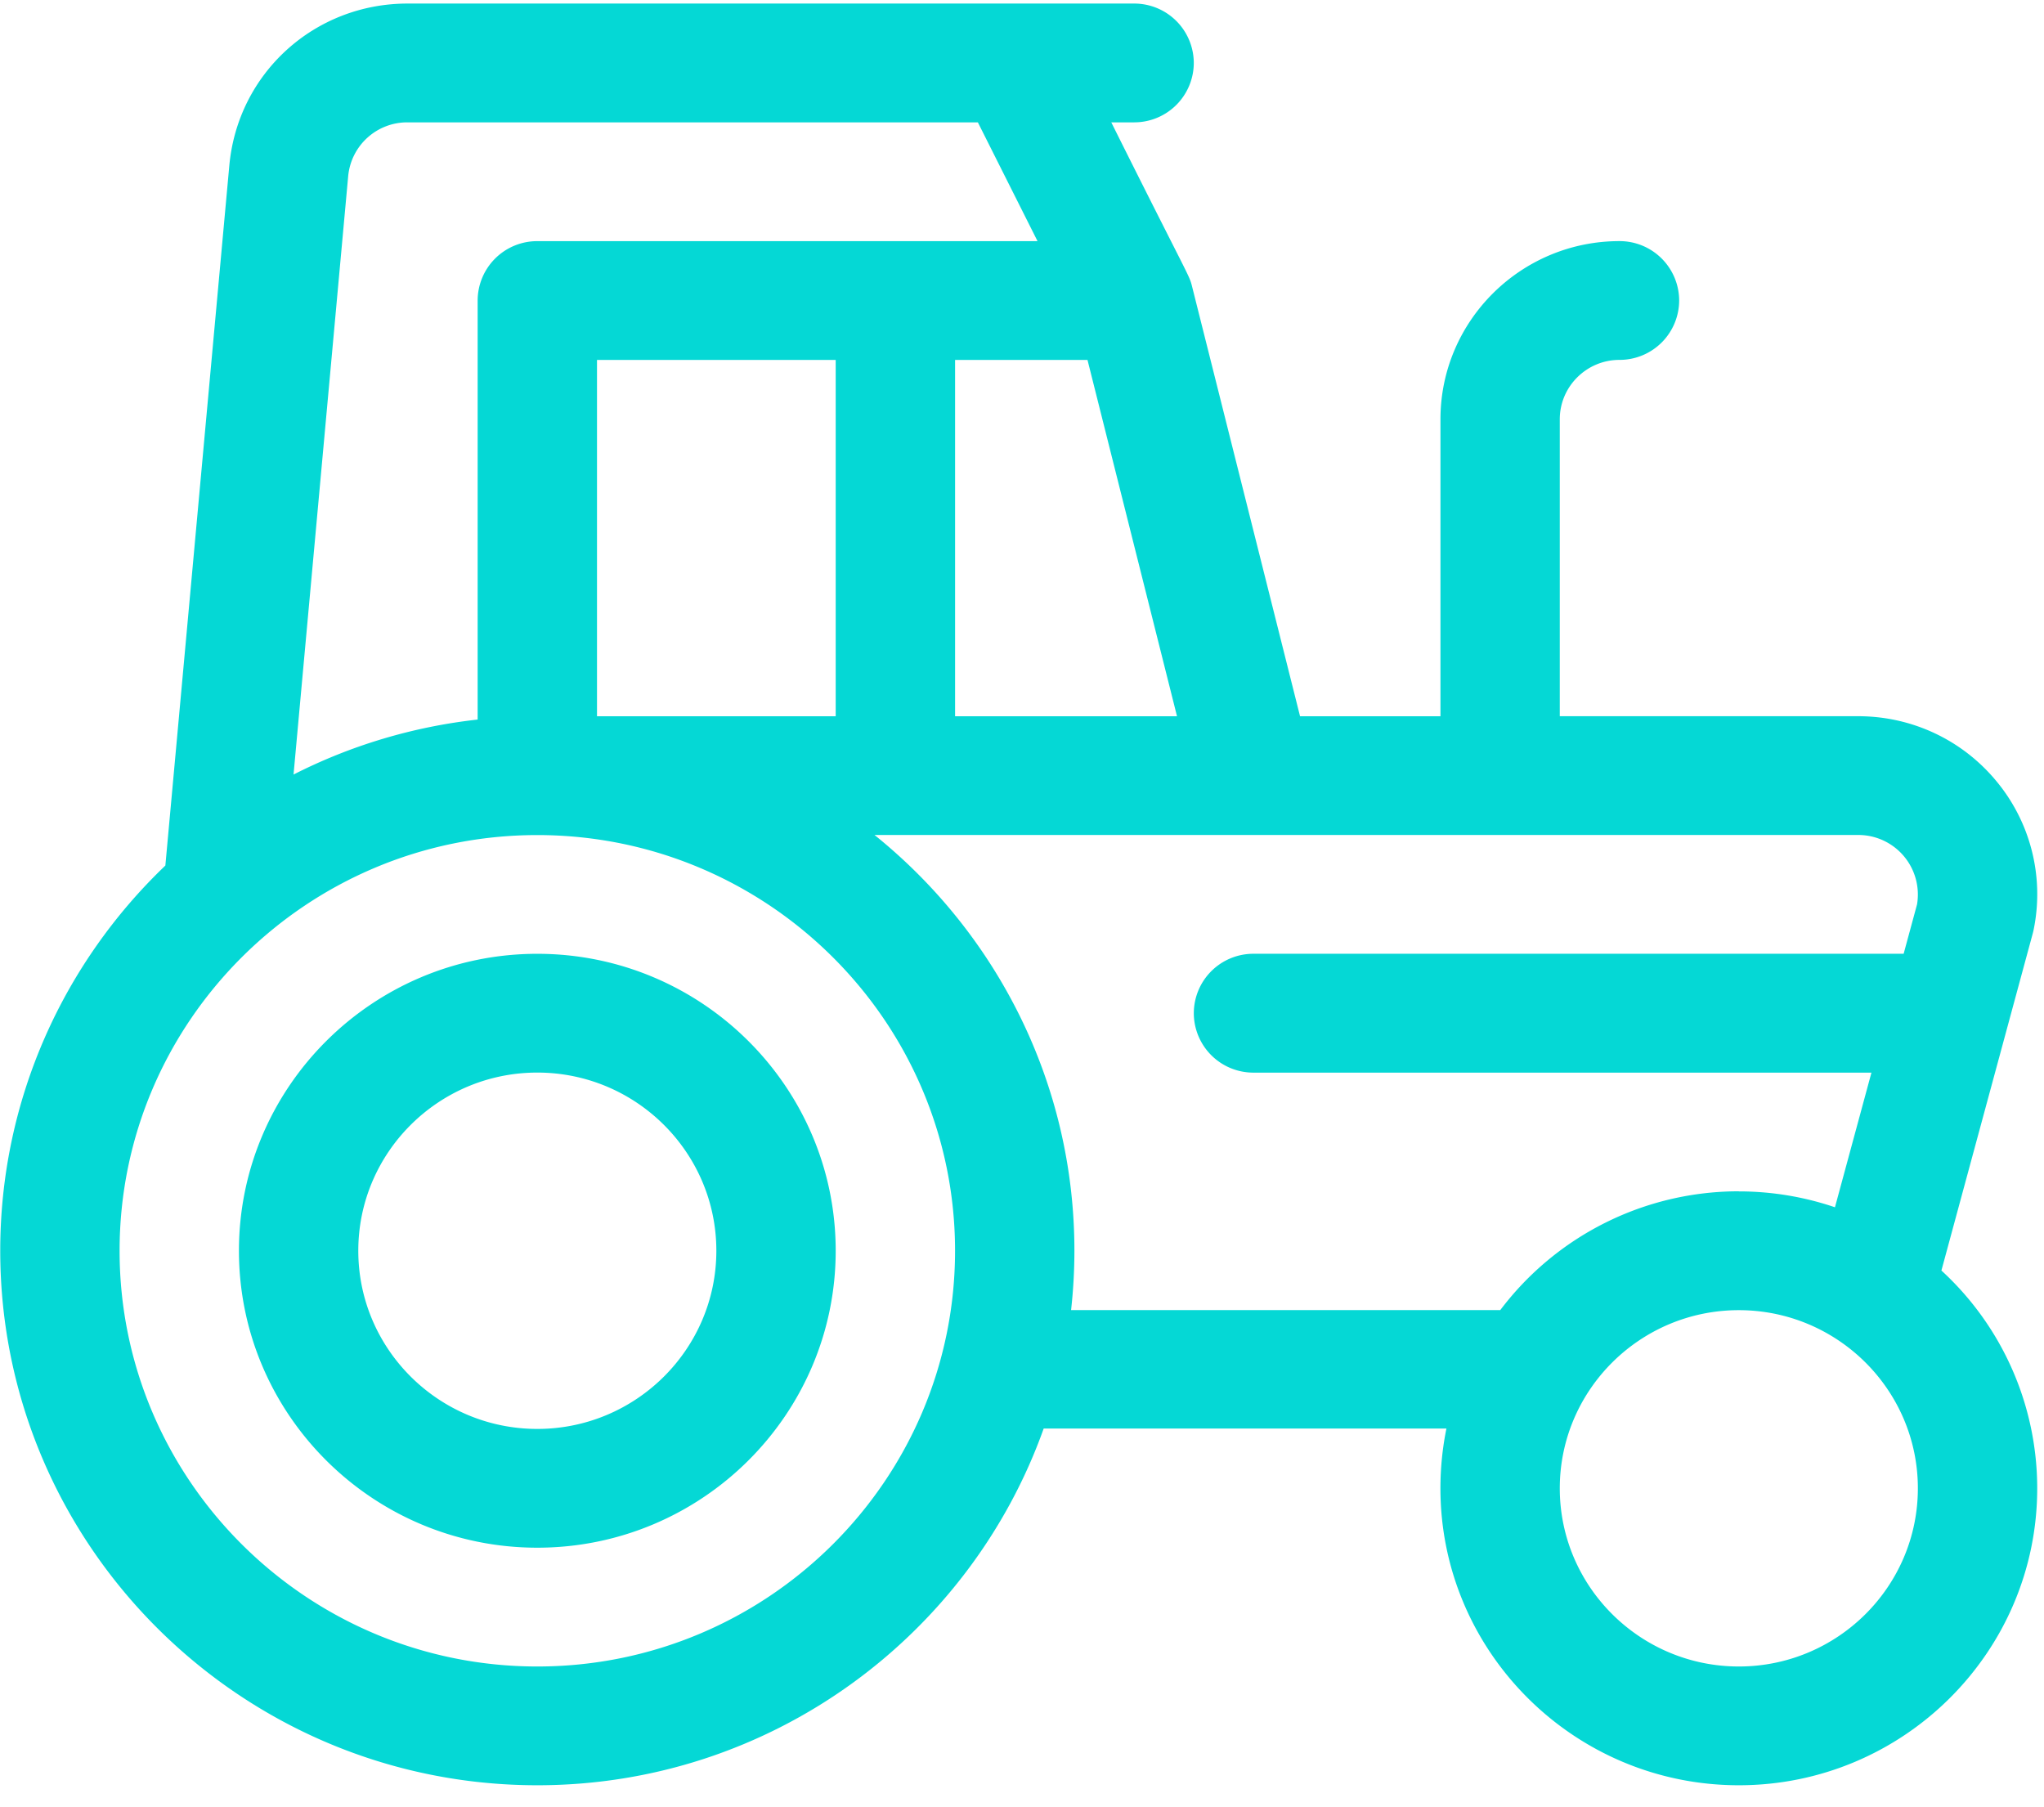 <svg xmlns="http://www.w3.org/2000/svg" width="69" height="61" viewBox="0 0 69 61"><g><g><path fill="#05d8d5" d="M28.211 42.22c0 5.527-4.518 10.023-10.073 10.023-5.554 0-10.072-4.497-10.072-10.023 0-5.527 4.518-10.024 10.072-10.024 5.555 0 10.073 4.497 10.073 10.024zm-4.029 0c0-3.317-2.711-6.015-6.044-6.015-3.332 0-6.043 2.698-6.043 6.014 0 3.316 2.71 6.015 6.043 6.015s6.044-2.699 6.044-6.015zm44.589 8.018c0 5.527-4.519 10.024-10.073 10.024s-10.073-4.497-10.073-10.024c0-.686.07-1.37.203-2.018H35.232c-2.494 7-9.214 12.042-17.094 12.042-9.997 0-18.13-8.094-18.13-18.043 0-5.103 2.14-9.718 5.574-13.002L7.741 5.59C8.026 2.472 10.613.12 13.759.12h24.525a2.01 2.01 0 0 1 2.015 2.005 2.01 2.01 0 0 1-2.015 2.005h-.77c2.618 5.248 2.627 5.14 2.724 5.527l3.648 14.52h4.74V14.153c0-3.316 2.71-6.014 6.043-6.014a2.01 2.01 0 0 1 2.015 2.005 2.01 2.01 0 0 1-2.015 2.004c-1.11 0-2.015.9-2.015 2.005v10.023h10.073c1.818 0 3.522.803 4.674 2.202a5.97 5.97 0 0 1 1.252 4.992 1.946 1.946 0 0 1-.03.129l-3.086 11.388a9.975 9.975 0 0 1 3.234 7.35zM36.711 12.15h-4.47v12.028h7.492zM9.909 26.145c1.903-.968 4-1.61 6.215-1.856V10.145a2.01 2.01 0 0 1 2.014-2.005h16.886L33.01 4.13H13.76a2.001 2.001 0 0 0-2.007 1.824zM20.153 12.15v12.028h8.058V12.15zM32.24 42.22c0-7.737-6.326-14.032-14.102-14.032-7.775 0-14.101 6.295-14.101 14.032 0 7.738 6.326 14.033 14.101 14.033 7.776 0 14.102-6.295 14.102-14.033zm26.458-2.004c1.135 0 2.226.19 3.245.536l1.232-4.545H42.313A2.01 2.01 0 0 1 40.3 34.2a2.01 2.01 0 0 1 2.014-2.005h21.948l.452-1.666a2.01 2.01 0 0 0-1.986-2.344H29.521c4.113 3.31 6.748 8.371 6.748 14.033 0 .678-.039 1.347-.112 2.005h14.488a10.08 10.08 0 0 1 8.053-4.01zm6.044 10.023c0-3.316-2.711-6.014-6.044-6.014-3.332 0-6.044 2.698-6.044 6.014 0 3.316 2.712 6.014 6.044 6.014 3.333 0 6.044-2.698 6.044-6.014z"/></g></g></svg>